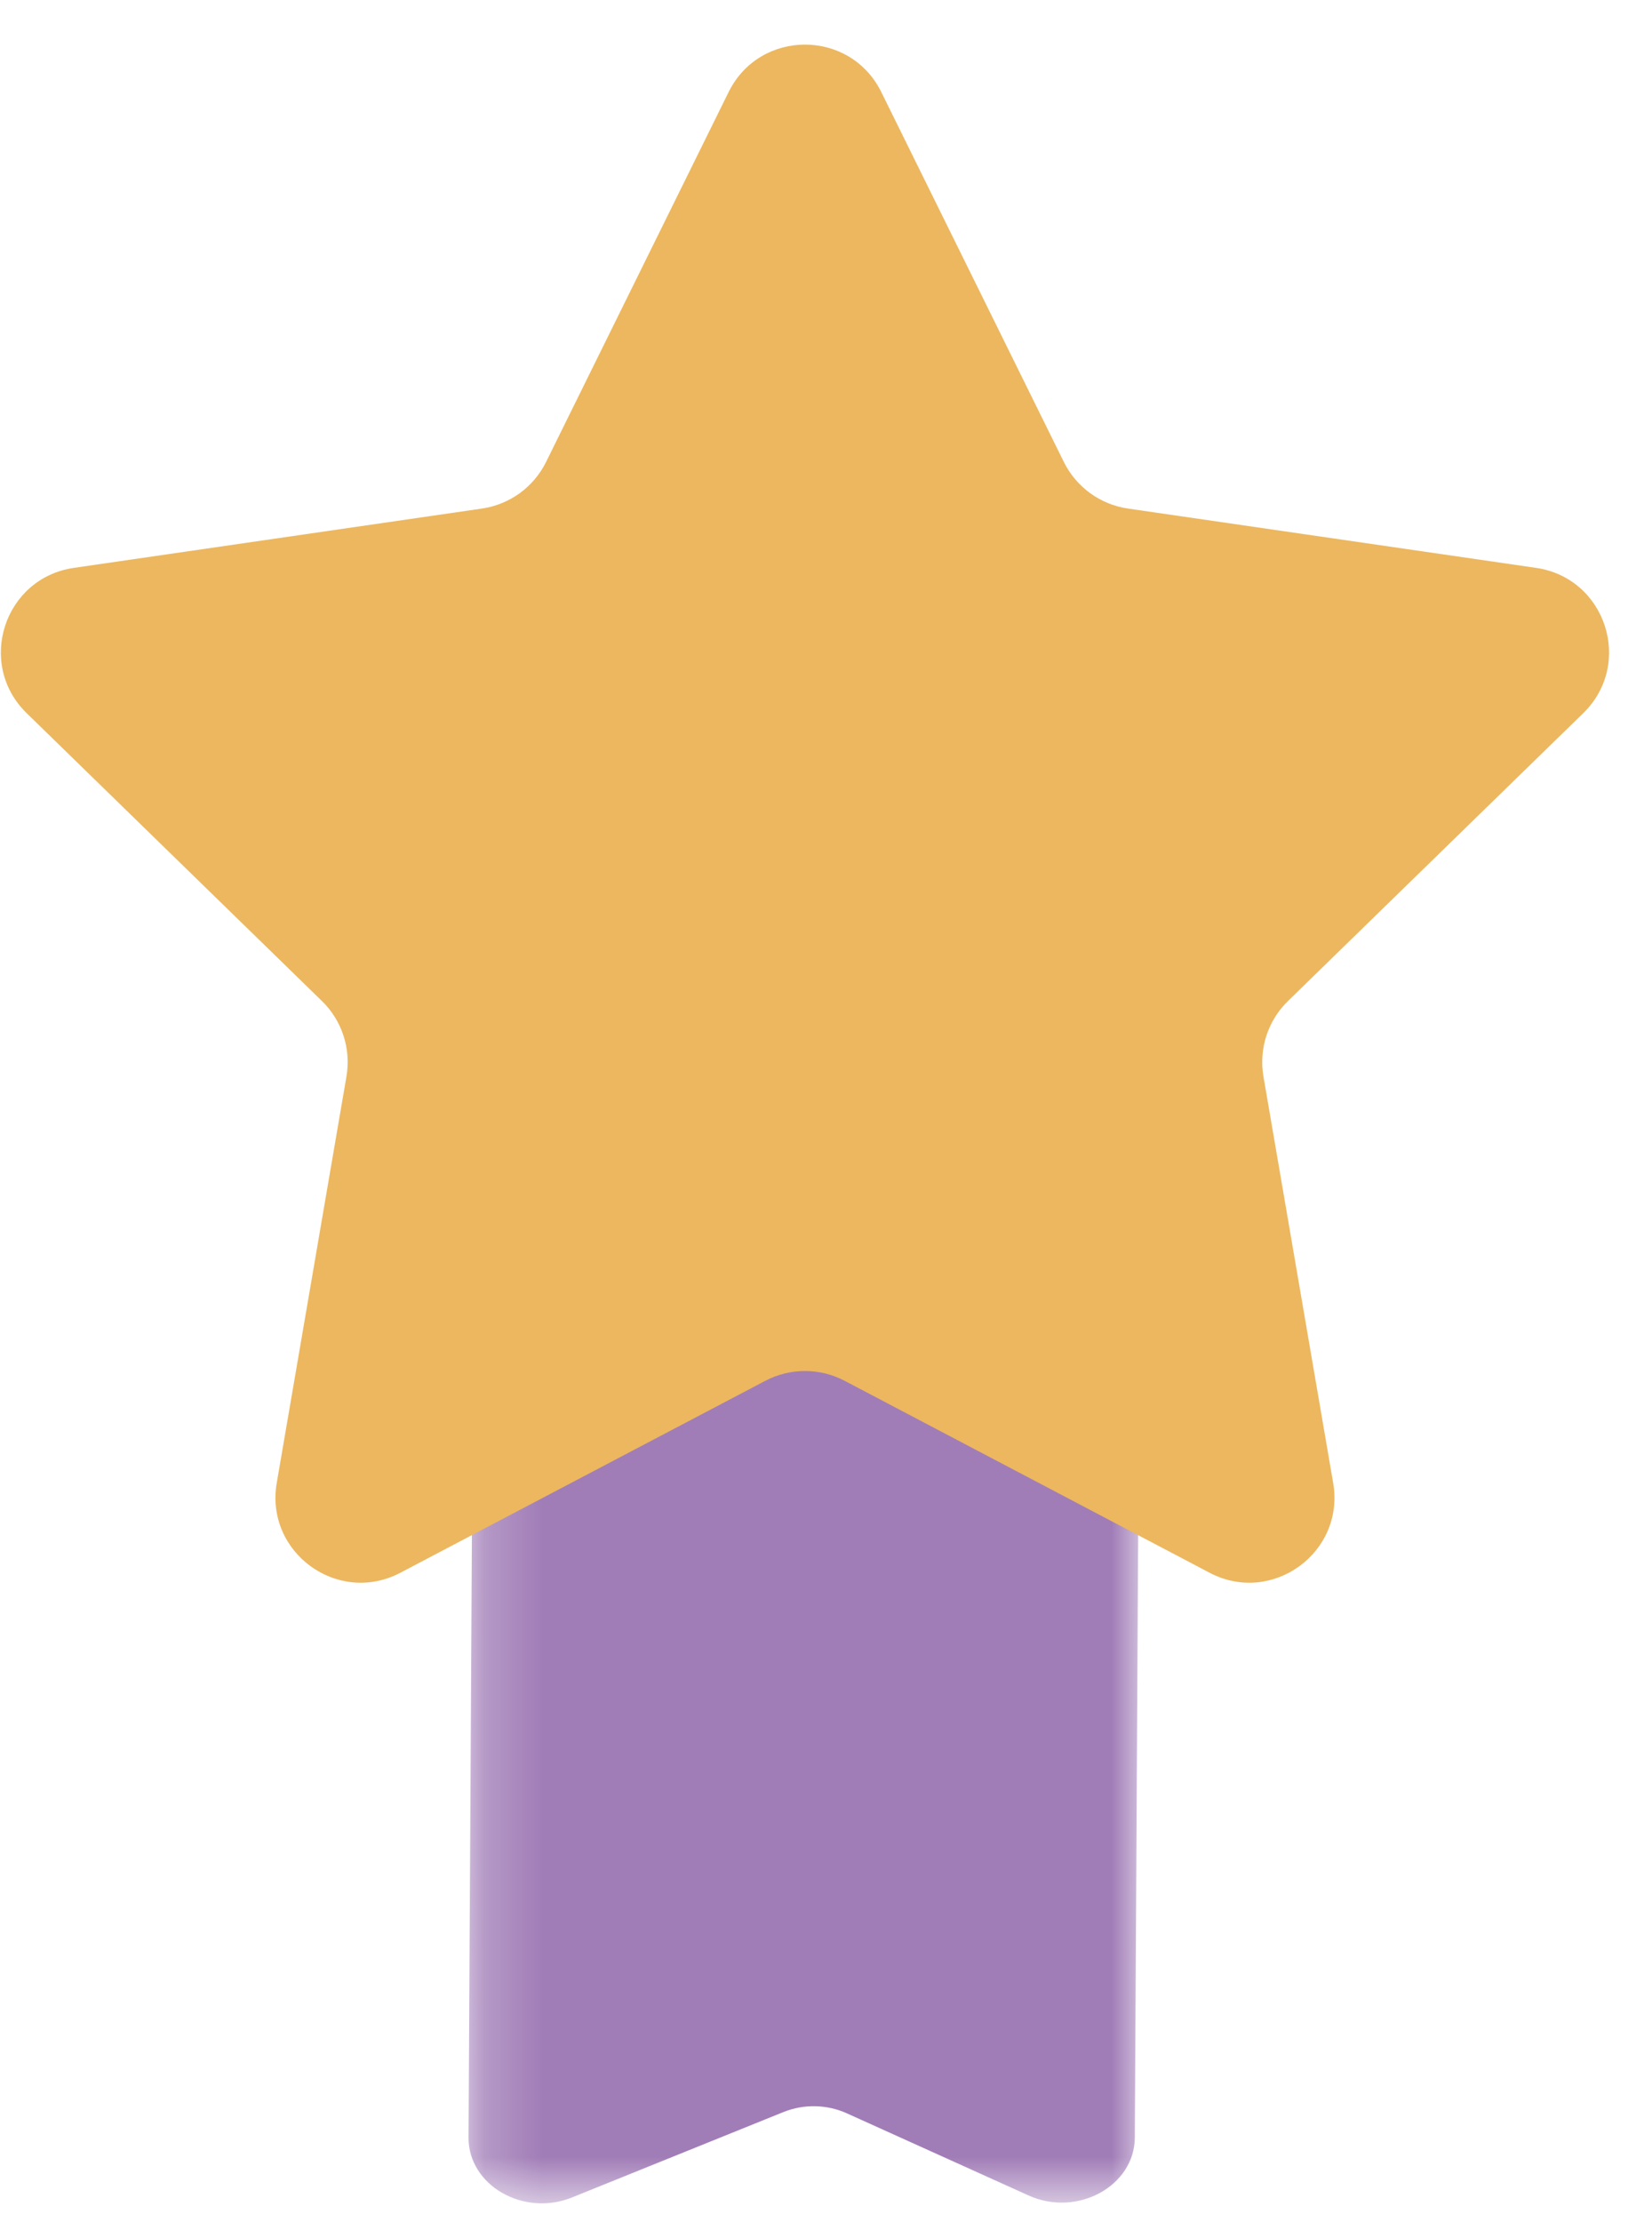 <?xml version="1.0" encoding="UTF-8" standalone="no"?>
<svg width="29px" height="39px" viewBox="0 0 29 39" version="1.1" xmlns="http://www.w3.org/2000/svg" xmlns:xlink="http://www.w3.org/1999/xlink">
    <!-- Generator: Sketch 48.2 (47327) - http://www.bohemiancoding.com/sketch -->
    <title>Page 1 Copy 5</title>
    <desc>Created with Sketch.</desc>
    <defs>
        <polygon id="path-1" points="12.025 23.322 0.214 23.322 0.214 0.308 12.025 0.308 12.025 23.322"></polygon>
    </defs>
    <g id="Tablet-Portrait" stroke="none" stroke-width="1" fill="none" fill-rule="evenodd" transform="translate(-31, -1050)">
        <g id="Page-1-Copy-5" transform="translate(31.015, 1050.45)">
            <g id="Group-3" transform="translate(7.996, 14.9)">
                <mask id="mask-2" fill="white">
                    <use xlink:href="#path-1"></use>
                </mask>
                <g id="Clip-2"></g>
                <path d="M2.029,23.219 L5.743,21.719 C6.097,21.576 6.505,21.584 6.853,21.741 L10.046,23.184 C10.898,23.569 11.905,23.02 11.91,22.168 L12.025,1.513 C12.029,0.88 11.456,0.363 10.747,0.36 L1.621,0.308 C0.912,0.305 0.333,0.815 0.329,1.448 L0.214,22.167 C0.209,23.003 1.176,23.563 2.029,23.219" id="Fill-1" fill="#A17DB7" mask="url(#mask-2)"></path>
            </g>
            <g id="Group-6" transform="translate(0, 0.24)" fill="#ECB75F">
                <path d="M13.42,23.545 L7.013,26.914 C5.916,27.491 4.634,26.559 4.843,25.338 L6.067,18.203 C6.15,17.718 5.989,17.223 5.637,16.88 L0.453,11.827 C-0.434,10.962 0.055,9.455 1.282,9.277 L8.445,8.236 C8.932,8.165 9.354,7.859 9.571,7.418 L12.775,0.927 C13.323,-0.185 14.908,-0.185 15.456,0.927 L18.66,7.418 C18.878,7.859 19.299,8.165 19.786,8.236 L26.949,9.277 C28.176,9.455 28.665,10.962 27.778,11.827 L22.594,16.88 C22.242,17.223 22.081,17.718 22.164,18.203 L23.388,25.338 C23.598,26.559 22.315,27.491 21.219,26.914 L14.812,23.545 C14.376,23.316 13.856,23.316 13.42,23.545" id="Fill-4"></path>
            </g>
        </g>
    </g>
</svg>